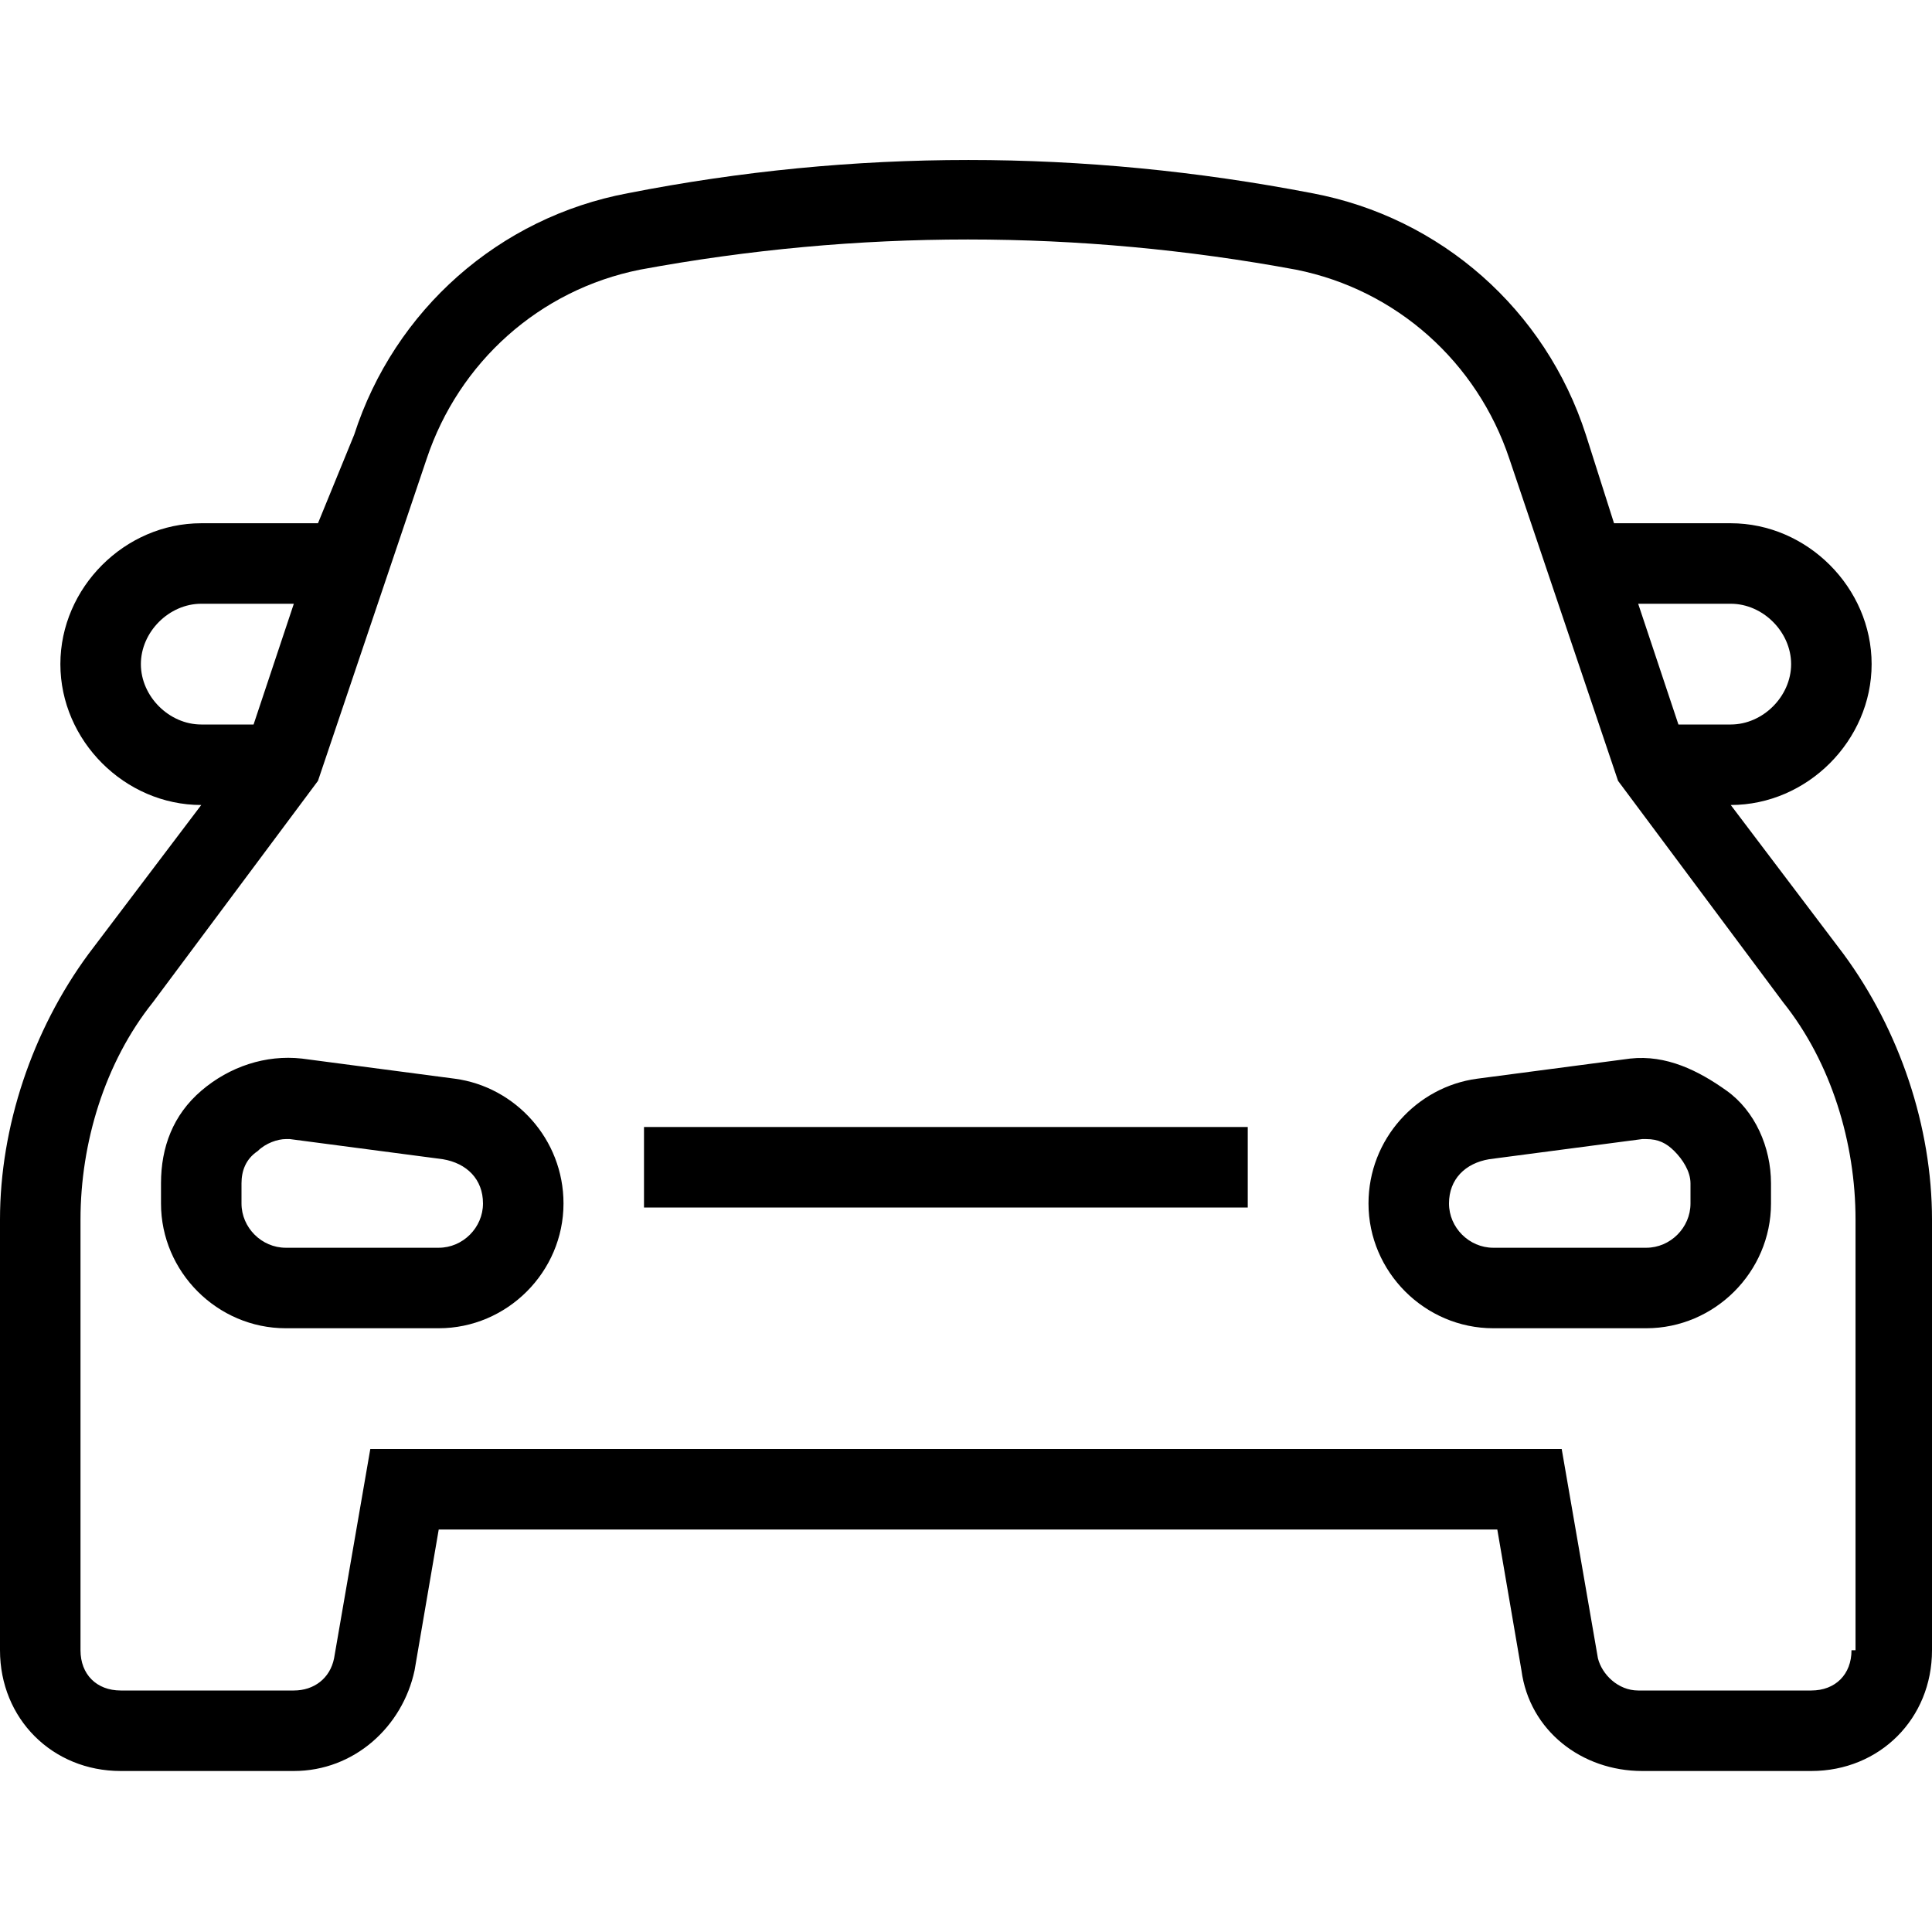 <svg version="1.1" width="100" height="100" xmlns="http://www.w3.org/2000/svg" xmlns:xlink="http://www.w3.org/1999/xlink" id="iconCar" viewBox="0 0 1024 1024"><path d="M977.067 505.6L917.333 426.667c40.533 0 74.667-34.133 74.667-74.667S957.867 277.333 917.333 277.333h-61.867l-14.933-46.933c-21.333-66.133-76.8-115.2-145.067-128-121.6-23.467-243.2-23.467-362.667 0-68.267 12.8-123.733 61.867-145.067 128L168.533 277.333H106.667c-40.533 0-74.667 34.133-74.667 74.667S66.133 426.667 106.667 426.667l-59.733 78.933C17.067 546.133 0 597.333 0 646.4V874.667c0 36.267 27.733 64 64 64h91.733c32 0 57.6-23.467 64-53.333l12.8-74.667h561.067l12.8 74.667c4.267 32 32 53.333 64 53.333H960c36.267 0 64-27.733 64-64V646.4c0-49.067-17.067-100.267-46.933-140.8zM917.333 320c17.067 0 32 14.933 32 32S934.4 384 917.333 384h-27.733l-21.333-64H917.333zM74.667 352c0-17.067 14.933-32 32-32h49.067l-21.333 64H106.667c-17.067 0-32-14.933-32-32zM981.333 874.667c0 12.8-8.533 21.333-21.333 21.333h-91.733c-10.667 0-19.2-8.533-21.333-17.067l-19.2-110.933H196.267l-19.2 110.933c-2.133 10.667-10.667 17.067-21.333 17.067H64c-12.8 0-21.333-8.533-21.333-21.333V646.4c0-40.533 12.8-83.2 38.4-115.2l87.467-117.333 57.6-170.667c17.067-51.2 59.733-89.6 113.067-100.267 115.2-21.333 232.533-21.333 347.733 0 53.333 10.667 96 49.067 113.067 100.267l57.6 170.667 87.467 117.333c25.6 32 38.4 74.667 38.4 115.2V874.667z"  ></path><path d="M241.067 571.733l-81.067-10.667c-19.2-2.133-38.4 4.267-53.333 17.067s-21.333 29.867-21.333 49.067v10.667C85.333 674.133 115.2 704 151.467 704h81.067c36.267 0 66.133-29.867 66.133-66.133 0-34.133-25.6-61.867-57.6-66.133z m-8.533 89.6H151.467c-12.8 0-23.467-10.667-23.467-23.467v-10.667c0-6.4 2.133-12.8 8.533-17.067 4.267-4.267 10.667-6.4 14.933-6.4h2.133l81.067 10.667c12.8 2.133 21.333 10.667 21.333 23.467 0 12.8-10.667 23.467-23.467 23.467zM864 561.067l-81.067 10.667c-32 4.267-57.6 32-57.6 66.133 0 36.267 29.867 66.133 66.133 66.133h81.067c36.267 0 66.133-29.867 66.133-66.133v-10.667c0-19.2-8.533-38.4-23.467-49.067s-32-19.2-51.2-17.067z m32 76.8c0 12.8-10.667 23.467-23.467 23.467h-81.067c-12.8 0-23.467-10.667-23.467-23.467 0-12.8 8.533-21.333 21.333-23.467l81.067-10.667h2.133c6.4 0 10.667 2.133 14.933 6.4 4.267 4.267 8.533 10.667 8.533 17.067v10.667zM341.333 597.333h320v42.667H341.333z"  ></path></svg>